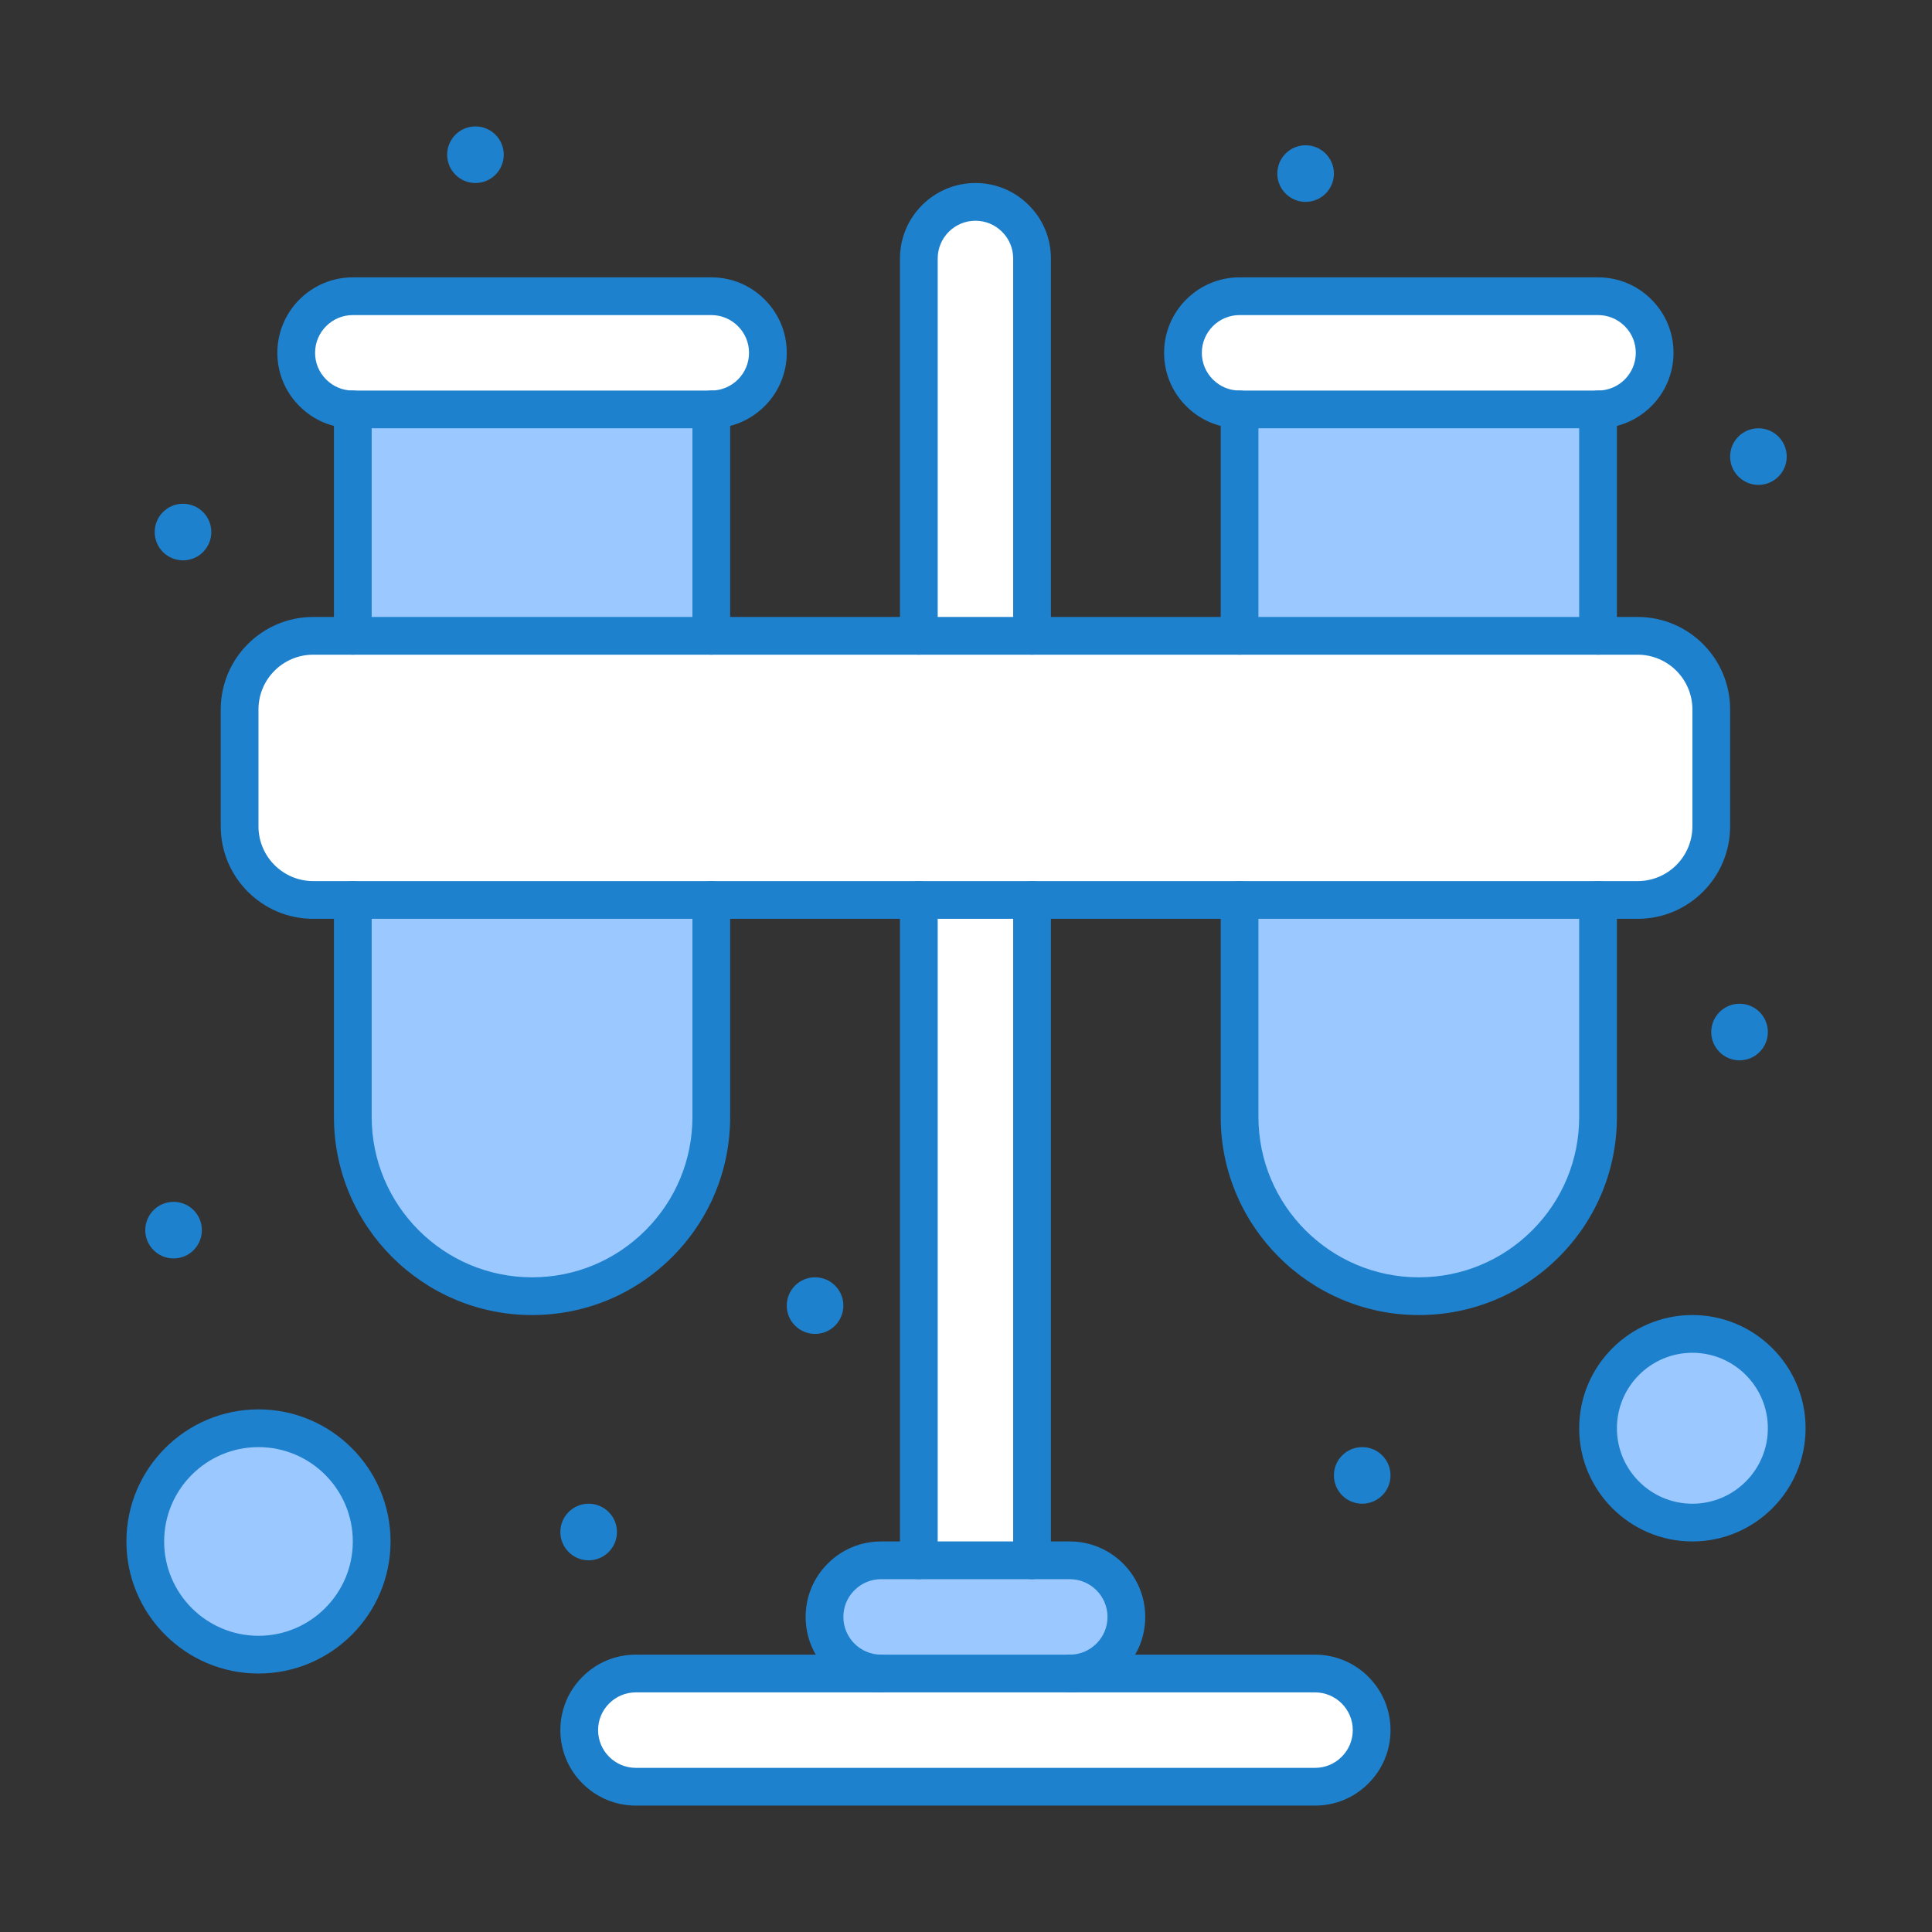 <?xml version="1.0" ?><svg style="enable-background:new 0 0 512 512;" version="1.1" viewBox="0 0 512 512" xml:space="preserve" xmlns="http://www.w3.org/2000/svg" xmlns:xlink="http://www.w3.org/1999/xlink"><rect x="0" y="0" width="512" height="512" fill="#333333" stroke="none"/><g id="_x31_5_x2C__test_x2C__Chemist_x2C__lab_x2C__practicum_x2C__tubes"><g id="XMLID_7137_"><path d="M448.5,353.5c13.81,0,25,11.19,25,25s-11.19,25-25,25c-13.81,0-25-11.19-25-25    S434.69,353.5,448.5,353.5z" id="XMLID_2530_" style="fill:#9BC9FF;"/><circle cx="68.5" cy="408.5" id="XMLID_2529_" r="30" style="fill:#9BC9FF;"/><path d="M438.5,93.5c0,8.28-6.72,15-15,15h-95c-8.266,0-15-6.72-15-15    c0-8.28,6.72-15,15-15h95C431.766,78.5,438.5,85.22,438.5,93.5z" id="XMLID_2528_" style="fill:#FFFFFF;"/><path d="M203.5,93.5c0,8.28-6.72,15-15,15h-95c-8.266,0-15-6.72-15-15    c0-8.28,6.72-15,15-15h95C196.766,78.5,203.5,85.22,203.5,93.5z" id="XMLID_2527_" style="fill:#FFFFFF;"/><path d="M348.5,443.5c8.28,0,15,6.72,15,15c0,4.14-1.68,7.89-4.4,10.6    c-2.71,2.721-6.46,4.4-10.6,4.4h-180c-8.28,0-15-6.72-15-15c0-4.14,1.68-7.89,4.4-10.6c2.71-2.721,6.46-4.4,10.6-4.4h65h50H348.5z    " id="XMLID_2526_" style="fill:#FFFFFF;"/><path d="M283.5,413.5c8.28,0,15,6.72,15,15c0,4.14-1.68,7.89-4.4,10.6    c-2.71,2.721-6.46,4.4-10.6,4.4h-50c-8.28,0-15-6.72-15-15c0-4.14,1.68-7.89,4.4-10.6c2.71-2.721,6.46-4.4,10.6-4.4h10h30H283.5z" id="XMLID_2525_" style="fill:#9BC9FF;"/><rect height="175" id="XMLID_2524_" style="fill:#FFFFFF;" width="30" x="243.5" y="238.5"/><path d="M273.5,68.5v100h-30v-100c0-8.28,6.72-15,15-15c4.14,0,7.89,1.68,10.6,4.4    C271.82,60.61,273.5,64.36,273.5,68.5z" id="XMLID_2523_" style="fill:#FFFFFF;"/><path d="M453.5,188v31c0,10.77-8.73,19.5-19.5,19.5c-39.914,0-268.949,0-351,0    c-10.77,0-19.5-8.73-19.5-19.5v-31c0-10.77,8.73-19.5,19.5-19.5c181.585,0,163.898,0,351,0C444.77,168.5,453.5,177.23,453.5,188z" id="XMLID_2522_" style="fill:#FFFFFF;"/><path d="M423.5,238.5V296c0,13.12-5.32,24.99-13.91,33.59    c-8.6,8.59-20.47,13.91-33.59,13.91c-26.23,0-47.5-21.27-47.5-47.5v-57.5H423.5z" id="XMLID_2521_" style="fill:#9BC9FF;"/><rect height="60" id="XMLID_2520_" style="fill:#9BC9FF;" width="95" x="328.5" y="108.5"/><rect height="60" id="XMLID_2519_" style="fill:#9BC9FF;" width="95" x="93.5" y="108.5"/><path d="M188.5,238.5V296c0,13.12-5.32,24.99-13.91,33.59    c-8.6,8.59-20.47,13.91-33.59,13.91c-26.23,0-47.5-21.27-47.5-47.5v-57.5H188.5z" id="XMLID_2518_" style="fill:#9BC9FF;"/><circle cx="466" cy="121" id="XMLID_2517_" r="7.5" style="fill:#1E81CE;"/><circle cx="461" cy="273.5" id="XMLID_2516_" r="7.5" style="fill:#1E81CE;"/><circle cx="361" cy="391" id="XMLID_2515_" r="7.5" style="fill:#1E81CE;"/><circle cx="346" cy="46" id="XMLID_2514_" r="7.5" style="fill:#1E81CE;"/><circle cx="216" cy="346" id="XMLID_2513_" r="7.5" style="fill:#1E81CE;"/><circle cx="156" cy="406" id="XMLID_2512_" r="7.5" style="fill:#1E81CE;"/><circle cx="126" cy="41" id="XMLID_2511_" r="7.5" style="fill:#1E81CE;"/><circle cx="48.5" cy="141" id="XMLID_2510_" r="7.5" style="fill:#1E81CE;"/><circle cx="46" cy="326" id="XMLID_2509_" r="7.5" style="fill:#1E81CE;"/><path d="M243.5,418.5c-2.761,0-5-2.238-5-5v-175c0-2.761,2.239-5,5-5s5,2.239,5,5v175    C248.5,416.262,246.261,418.5,243.5,418.5z" id="XMLID_2508_" style="fill:#1E81CE;"/><path d="M273.5,418.5c-2.761,0-5-2.238-5-5v-175c0-2.761,2.239-5,5-5s5,2.239,5,5v175    C278.5,416.262,276.261,418.5,273.5,418.5z" id="XMLID_2507_" style="fill:#1E81CE;"/><path d="M273.5,173.5c-2.761,0-5-2.239-5-5v-100c0-2.669-1.04-5.176-2.929-7.058    c-1.895-1.902-4.401-2.942-7.071-2.942c-5.514,0-10,4.486-10,10v100c0,2.761-2.239,5-5,5s-5-2.239-5-5v-100    c0-11.028,8.972-20,20-20c5.347,0,10.37,2.085,14.142,5.871c3.773,3.76,5.858,8.782,5.858,14.129v100    C278.5,171.261,276.261,173.5,273.5,173.5z" id="XMLID_2506_" style="fill:#1E81CE;"/><path d="M423.5,113.5c-2.761,0-5-2.239-5-5s2.239-5,5-5c5.514,0,10-4.486,10-10    c0-2.669-1.04-5.176-2.929-7.058c-1.895-1.902-4.401-2.942-7.071-2.942h-95c-5.514,0-10,4.486-10,10    c0,2.669,1.04,5.176,2.929,7.058c1.895,1.902,4.401,2.942,7.071,2.942c2.761,0,5,2.239,5,5s-2.239,5-5,5    c-5.347,0-10.37-2.085-14.142-5.871c-3.773-3.76-5.858-8.782-5.858-14.129c0-11.028,8.972-20,20-20h95    c5.347,0,10.37,2.085,14.142,5.871c3.773,3.76,5.858,8.782,5.858,14.129C443.5,104.528,434.528,113.5,423.5,113.5z" id="XMLID_2505_" style="fill:#1E81CE;"/><path d="M423.5,173.5c-2.761,0-5-2.239-5-5v-55h-85v55c0,2.761-2.239,5-5,5s-5-2.239-5-5    v-60c0-2.761,2.239-5,5-5h95c2.761,0,5,2.239,5,5v60C428.5,171.261,426.261,173.5,423.5,173.5z" id="XMLID_2504_" style="fill:#1E81CE;"/><path d="M376,348.5c-28.949,0-52.5-23.552-52.5-52.5v-57.5c0-2.761,2.239-5,5-5    s5,2.239,5,5V296c0,23.435,19.065,42.5,42.5,42.5c11.346,0,22.02-4.421,30.056-12.447C414.08,318.021,418.5,307.347,418.5,296    v-57.5c0-2.761,2.239-5,5-5s5,2.239,5,5V296c0,14.016-5.46,27.199-15.372,37.123C403.199,343.041,390.015,348.5,376,348.5z" id="XMLID_2503_" style="fill:#1E81CE;"/><path d="M188.5,173.5c-2.761,0-5-2.239-5-5v-60c0-2.761,2.239-5,5-5s5,2.239,5,5v60    C193.5,171.261,191.261,173.5,188.5,173.5z" id="XMLID_2502_" style="fill:#1E81CE;"/><path d="M93.5,173.5c-2.761,0-5-2.239-5-5v-60c0-2.761,2.239-5,5-5s5,2.239,5,5v60    C98.5,171.261,96.261,173.5,93.5,173.5z" id="XMLID_2501_" style="fill:#1E81CE;"/><path d="M141,348.5c-28.949,0-52.5-23.552-52.5-52.5v-57.5c0-2.761,2.239-5,5-5    s5,2.239,5,5V296c0,23.435,19.065,42.5,42.5,42.5c11.346,0,22.02-4.421,30.056-12.447C179.08,318.021,183.5,307.347,183.5,296    v-57.5c0-2.761,2.239-5,5-5s5,2.239,5,5V296c0,14.016-5.46,27.199-15.372,37.123C168.199,343.041,155.015,348.5,141,348.5z" id="XMLID_2500_" style="fill:#1E81CE;"/><path d="M188.5,113.5h-95c-5.347,0-10.37-2.085-14.142-5.871    C75.585,103.87,73.5,98.847,73.5,93.5c0-11.028,8.972-20,20-20h95c5.347,0,10.37,2.085,14.142,5.871    c3.773,3.76,5.858,8.782,5.858,14.129C208.5,104.528,199.528,113.5,188.5,113.5z M93.5,83.5c-5.514,0-10,4.486-10,10    c0,2.669,1.04,5.176,2.929,7.058c1.895,1.902,4.401,2.942,7.071,2.942h95c5.514,0,10-4.486,10-10c0-2.669-1.04-5.176-2.929-7.058    c-1.895-1.902-4.401-2.942-7.071-2.942H93.5z" id="XMLID_7224_" style="fill:#1E81CE;"/><path d="M283.5,448.5c-2.761,0-5-2.238-5-5s2.239-5,5-5c2.67,0,5.176-1.04,7.058-2.929    c1.902-1.895,2.942-4.402,2.942-7.071c0-5.514-4.486-10-10-10h-50c-2.67,0-5.176,1.04-7.058,2.929    c-1.902,1.895-2.942,4.402-2.942,7.071c0,5.514,4.486,10,10,10c2.761,0,5,2.238,5,5s-2.239,5-5,5c-11.028,0-20-8.972-20-20    c0-5.347,2.085-10.369,5.871-14.142c3.758-3.773,8.781-5.858,14.129-5.858h50c11.028,0,20,8.972,20,20    c0,5.347-2.085,10.369-5.871,14.142C293.871,446.415,288.849,448.5,283.5,448.5z" id="XMLID_2497_" style="fill:#1E81CE;"/><path d="M348.5,478.5h-180c-11.028,0-20-8.972-20-20c0-5.347,2.085-10.369,5.871-14.142    c3.758-3.773,8.781-5.858,14.129-5.858h180c11.028,0,20,8.972,20,20c0,5.347-2.085,10.369-5.871,14.142    C358.871,476.415,353.849,478.5,348.5,478.5z M168.5,448.5c-2.67,0-5.176,1.04-7.058,2.929c-1.902,1.895-2.942,4.402-2.942,7.071    c0,5.514,4.486,10,10,10h180c2.67,0,5.176-1.04,7.058-2.929c1.902-1.895,2.942-4.402,2.942-7.071c0-5.514-4.486-10-10-10H168.5z" id="XMLID_7213_" style="fill:#1E81CE;"/><path d="M434,243.5H83c-13.509,0-24.5-10.991-24.5-24.5v-31    c0-13.509,10.991-24.5,24.5-24.5h351c13.509,0,24.5,10.991,24.5,24.5v31C458.5,232.509,447.509,243.5,434,243.5z M83,173.5    c-7.995,0-14.5,6.505-14.5,14.5v31c0,7.995,6.505,14.5,14.5,14.5h351c7.995,0,14.5-6.505,14.5-14.5v-31    c0-7.995-6.505-14.5-14.5-14.5H83z" id="XMLID_7197_" style="fill:#1E81CE;"/><path d="M448.5,408.5c-16.542,0-30-13.458-30-30s13.458-30,30-30s30,13.458,30,30    S465.042,408.5,448.5,408.5z M448.5,358.5c-11.028,0-20,8.972-20,20s8.972,20,20,20s20-8.972,20-20S459.528,358.5,448.5,358.5z" id="XMLID_7155_" style="fill:#1E81CE;"/><path d="M68.5,443.5c-19.299,0-35-15.701-35-35s15.701-35,35-35s35,15.701,35,35    S87.799,443.5,68.5,443.5z M68.5,383.5c-13.785,0-25,11.215-25,25s11.215,25,25,25c13.785,0,25-11.215,25-25    S82.285,383.5,68.5,383.5z" id="XMLID_7138_" style="fill:#1E81CE;"/></g></g><g id="Layer_1"/></svg>